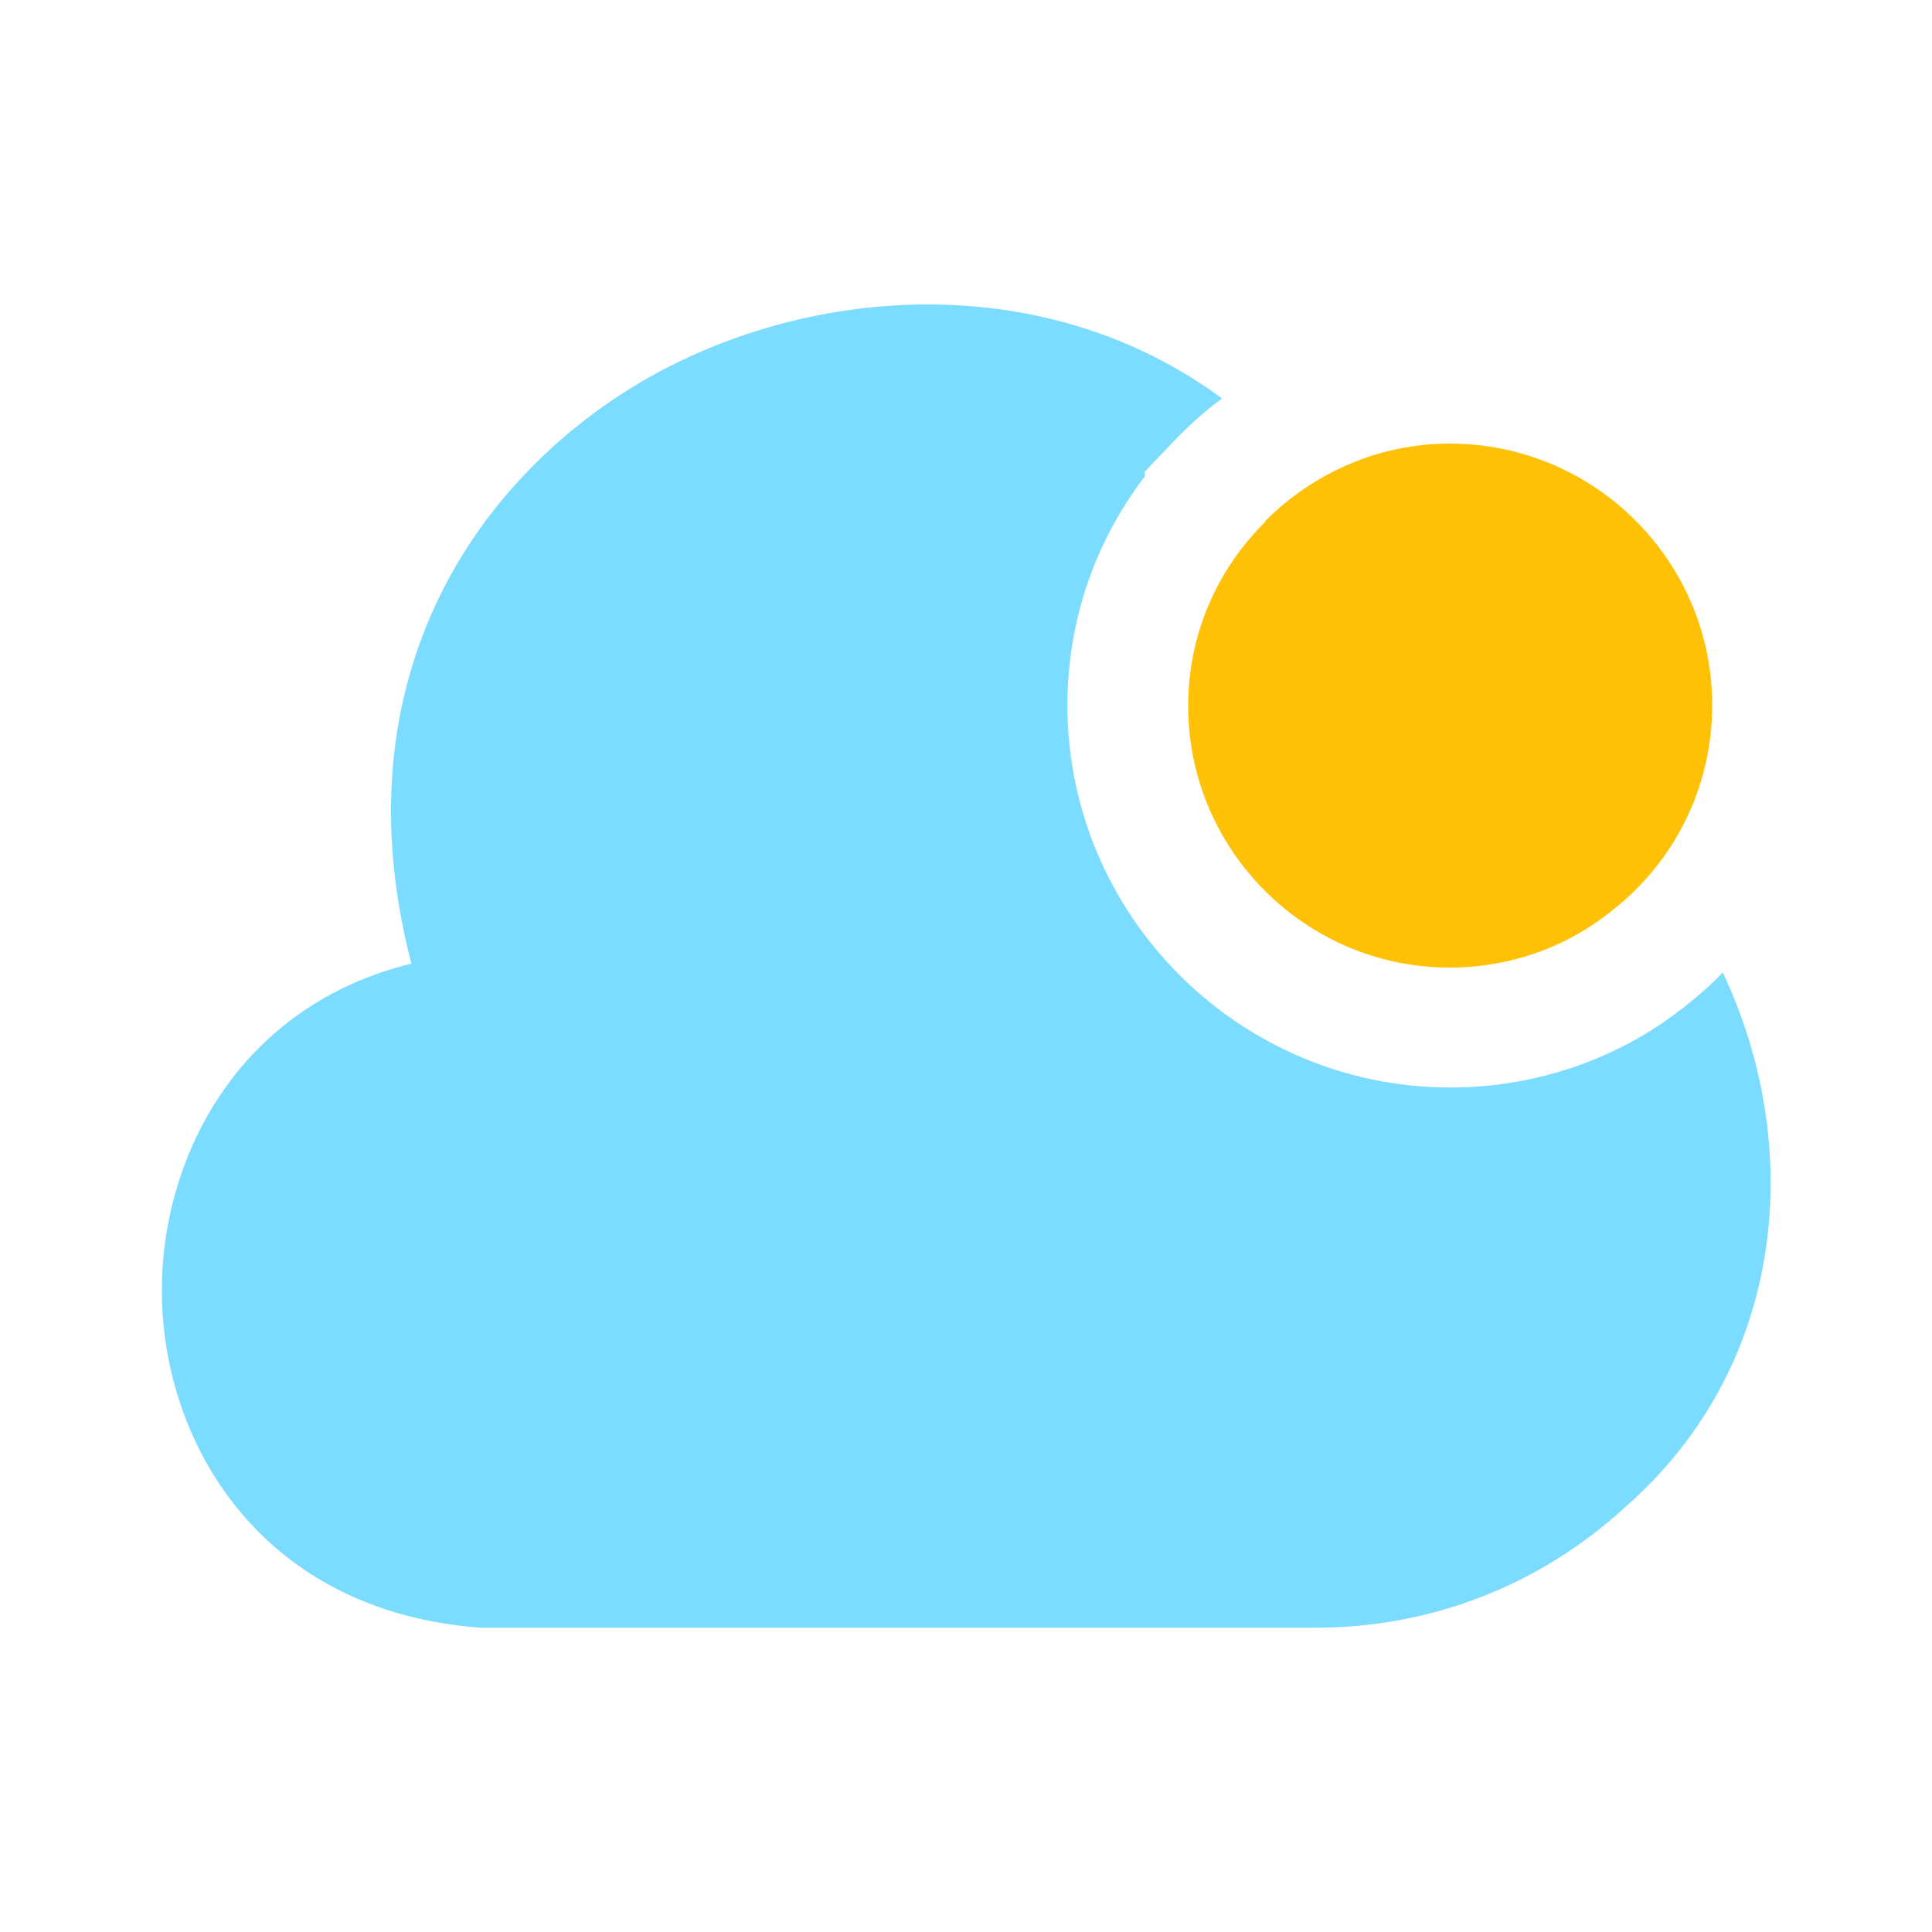 <svg width="30" height="30" viewBox="0 0 30 30" fill="none" xmlns="http://www.w3.org/2000/svg">
<g id="vuesax/bold/cloud-notif">
<g id="cloud-notif">
<path id="Vector" d="M26.587 10.95C26.587 12.225 26 13.375 25.05 14.125C24.363 14.688 23.475 15.025 22.512 15.025C20.275 15.025 18.45 13.2 18.45 10.963C18.45 9.85 18.9 8.838 19.65 8.1V8.088C20.387 7.35 21.4 6.888 22.512 6.888C24.762 6.888 26.587 8.713 26.587 10.95Z" fill="#FFC106"/>
<path id="Vector_2" d="M25.225 23.413C23.913 24.613 22.225 25.275 20.438 25.275H7.463C4.038 25.025 2.513 22.387 2.513 20.038C2.513 17.938 3.725 15.613 6.388 14.963C5.225 10.488 7.45 7.362 10.05 5.875C12.625 4.412 16.25 4.175 18.975 6.187C18.738 6.362 18.525 6.55 18.312 6.762L17.775 7.325V7.4C17 8.412 16.575 9.65 16.575 10.95C16.575 14.225 19.25 16.887 22.525 16.887C23.875 16.887 25.188 16.425 26.212 15.588C26.4 15.438 26.587 15.275 26.75 15.1C27.988 17.7 27.812 21.15 25.225 23.413Z" fill="#7CDCFF"/>
</g>
</g>
</svg>

